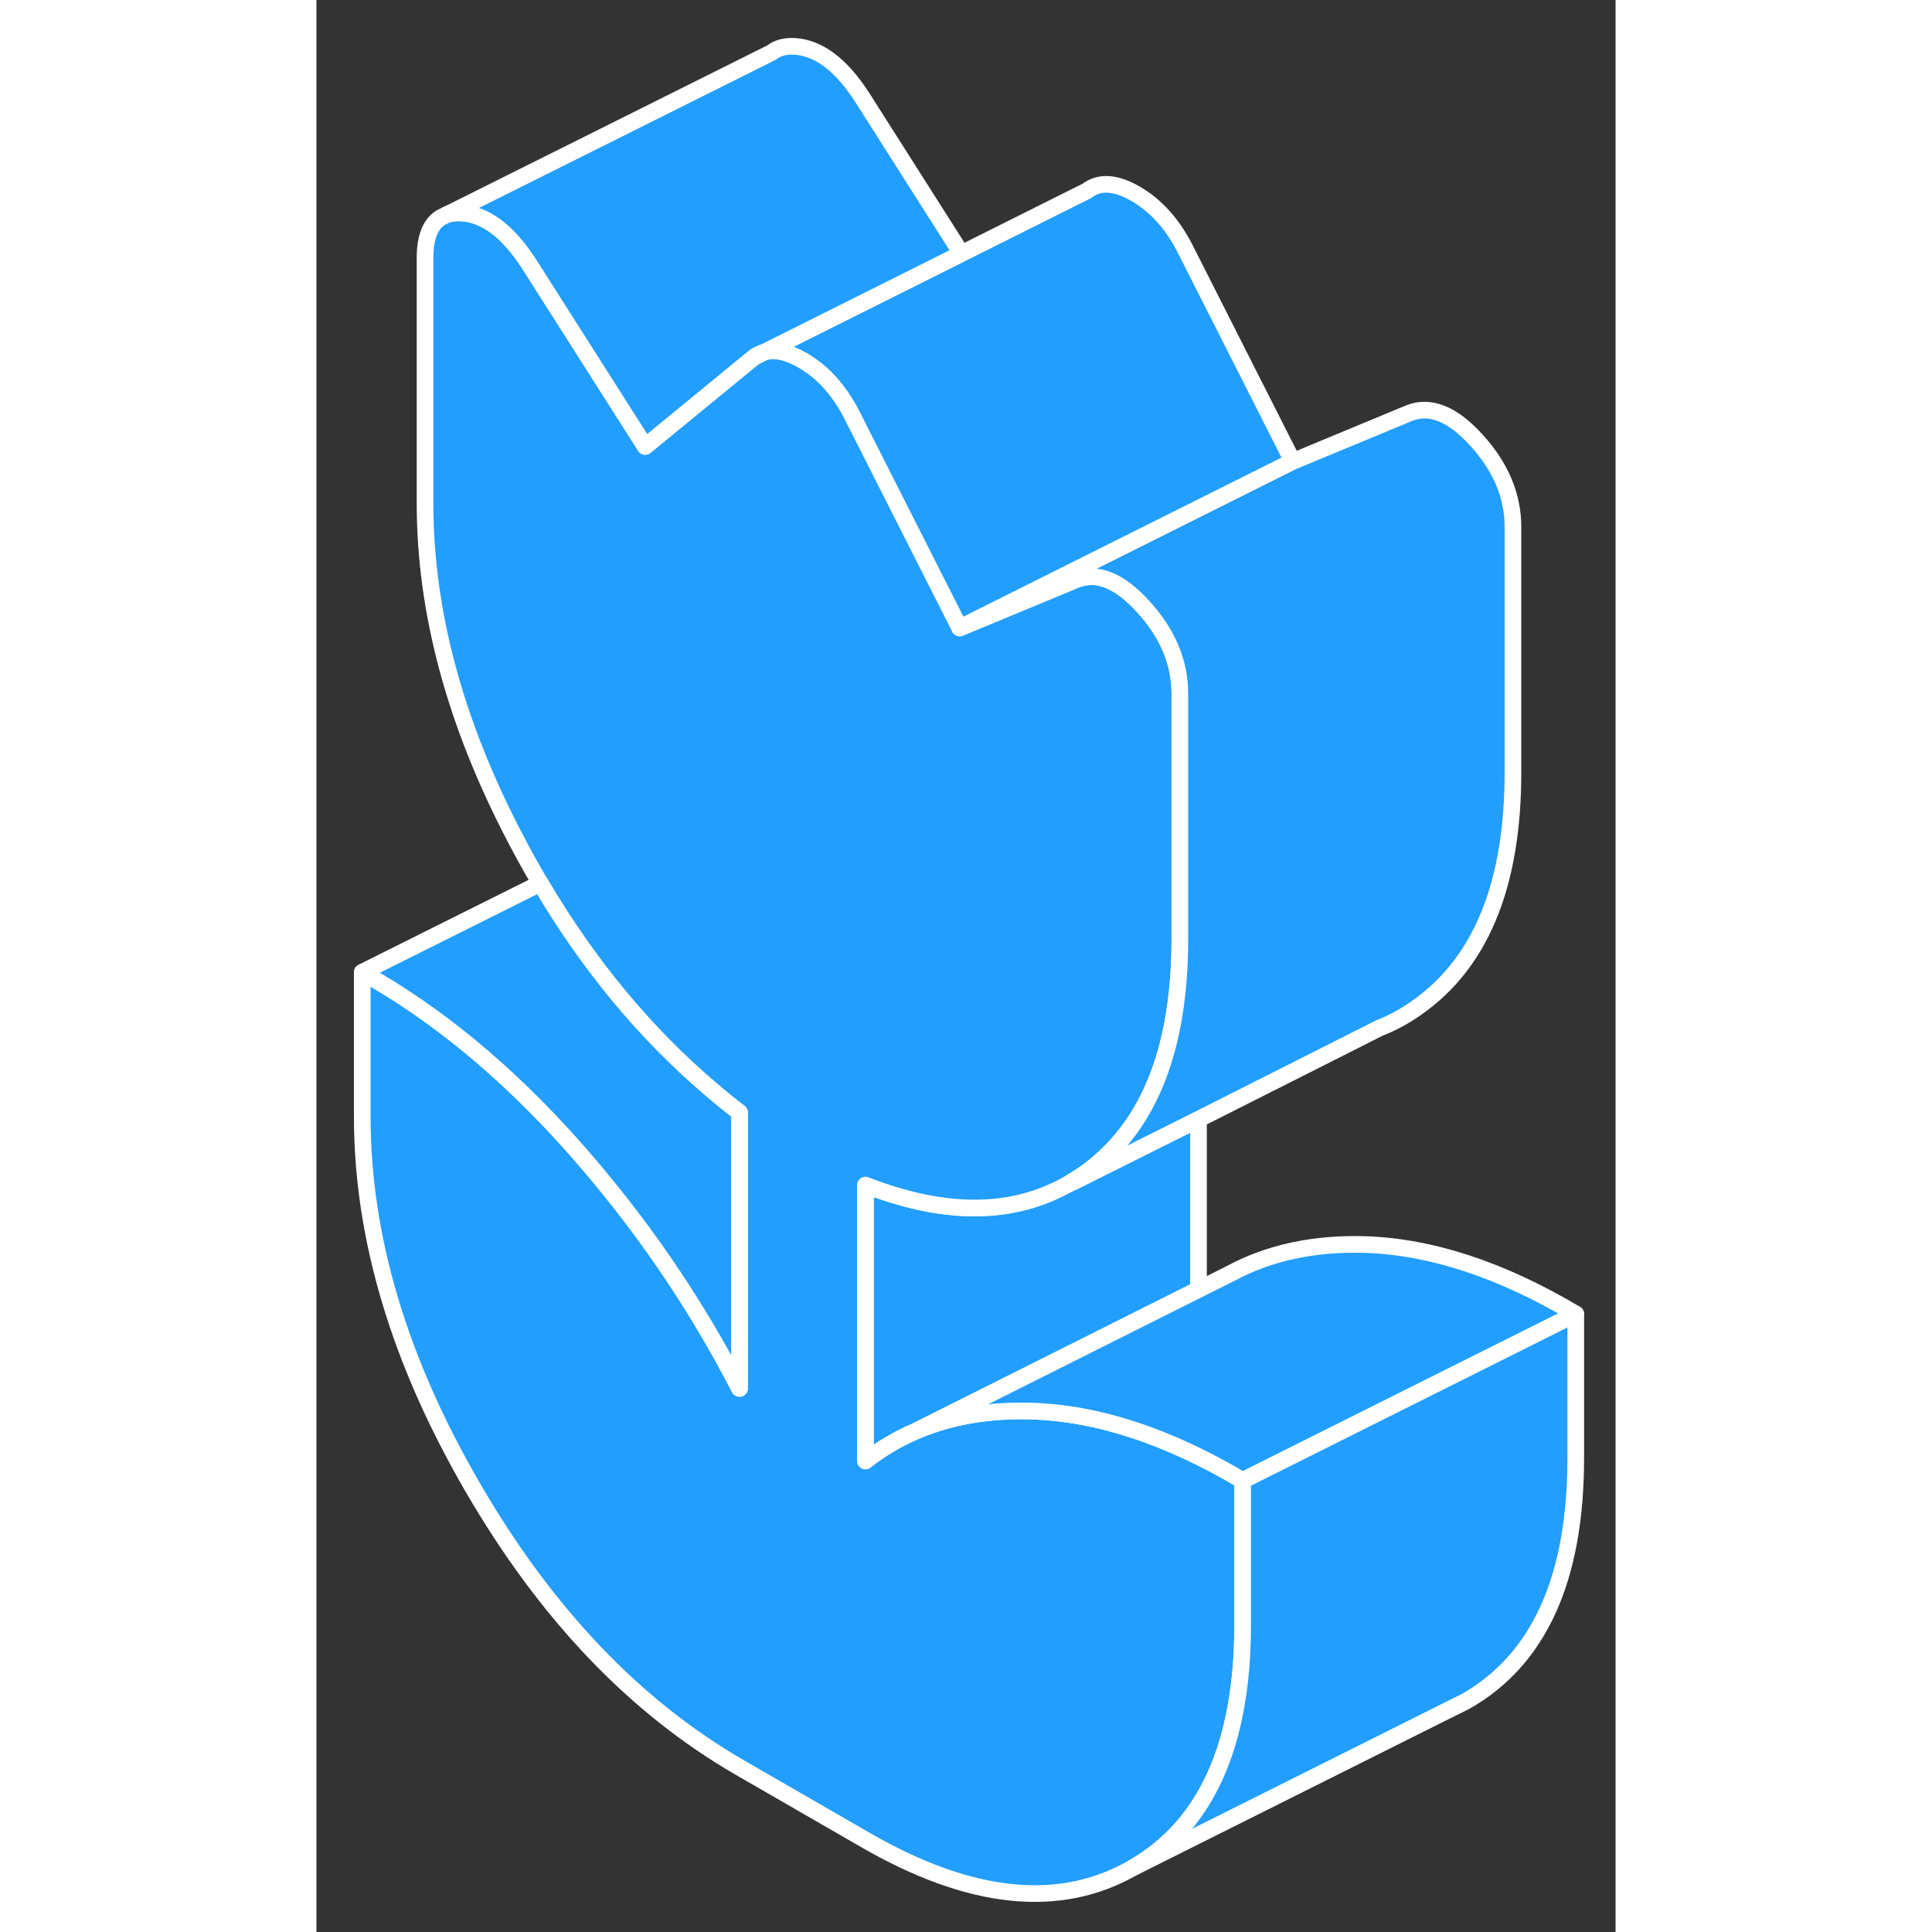 <svg width="48" height="48" viewBox="0 0 78 116" fill="#229EFF" xmlns="http://www.w3.org/2000/svg" stroke-width="1px" stroke-linecap="round" stroke-linejoin="round"><rect x="0" y="0" width="78" height="116" fill="#333333" stroke="none"/><path d="M26.89 21.144L26.54 21.324L26.25 21.464C26.34 21.394 26.44 21.334 26.54 21.284C26.65 21.224 26.77 21.174 26.89 21.144Z" stroke="white" stroke-linejoin="round"/><path d="M58.62 27.704L38.62 37.704L32.11 24.844C31.35 23.394 30.38 22.324 29.18 21.634C28.29 21.124 27.53 20.954 26.89 21.144L38.73 15.224L46.25 11.464C47.01 10.884 47.98 10.944 49.18 11.634C50.38 12.324 51.35 13.394 52.11 14.844L58.62 27.704Z" stroke="white" stroke-linejoin="round"/><path d="M26.89 21.144L26.54 21.324V21.284C26.65 21.224 26.77 21.174 26.89 21.144Z" stroke="white" stroke-linejoin="round"/><path d="M52.96 67.204V77.424L36.08 85.884L35.96 85.944C35.45 86.164 34.95 86.404 34.48 86.694C33.95 86.994 33.45 87.344 32.96 87.724V71.154C37.38 72.874 41.19 72.984 44.39 71.474C44.39 71.474 44.393 71.474 44.4 71.474L45.4 70.974L52.96 67.194V67.204Z" stroke="white" stroke-linejoin="round"/><path d="M55.61 88.894V97.554C55.61 99.044 55.52 100.424 55.33 101.714C54.61 106.684 52.5 110.164 49 112.154C44.6 114.664 39.25 114.104 32.96 110.474L25.4 106.114C19.11 102.474 13.76 96.864 9.36 89.264C4.95 81.664 2.75 74.254 2.75 67.034V58.374C7.22 60.874 11.43 64.354 15.4 68.814C19.36 73.274 22.7 78.124 25.4 83.364V66.794C24.83 66.364 24.28 65.914 23.73 65.444C19.78 62.094 16.34 57.964 13.44 53.034C12.91 52.134 12.4 51.224 11.91 50.274C8.32 43.404 6.52 36.724 6.52 30.224V15.484C6.52 14.254 6.84 13.444 7.47 13.064L7.81 12.894L7.86 12.874C8.11 12.804 8.39 12.764 8.7 12.784C10.14 12.864 11.5 13.884 12.76 15.834L19.74 26.804L26.25 21.464L26.54 21.324L26.89 21.144C27.53 20.954 28.29 21.124 29.18 21.634C30.38 22.324 31.35 23.394 32.11 24.844L38.62 37.704L45.61 34.804C46.86 34.304 48.22 34.844 49.66 36.444C51.11 38.034 51.84 39.774 51.84 41.644V56.384C51.84 62.884 50.04 67.494 46.45 70.224C46.11 70.484 45.76 70.724 45.4 70.924C45.07 71.134 44.74 71.314 44.39 71.474C41.19 72.984 37.38 72.874 32.96 71.154V87.724C33.45 87.344 33.95 86.994 34.48 86.694C34.95 86.404 35.45 86.164 35.96 85.944L36.08 85.884C38.11 85.034 40.41 84.644 42.96 84.724C46.93 84.854 51.14 86.234 55.61 88.894Z" stroke="white" stroke-linejoin="round"/><path d="M75.61 78.894L55.61 88.894C51.14 86.234 46.93 84.854 42.96 84.724C40.41 84.644 38.11 85.034 36.08 85.884L52.96 77.424L54.88 76.464C57.19 75.214 59.89 74.634 62.96 74.724C66.93 74.854 71.14 76.234 75.61 78.894Z" stroke="white" stroke-linejoin="round"/><path d="M75.61 78.894V87.554C75.61 94.774 73.41 99.644 69 102.154L67.85 102.724L49 112.154C52.5 110.164 54.61 106.684 55.33 101.714C55.52 100.424 55.61 99.044 55.61 97.554V88.894L75.61 78.894Z" stroke="white" stroke-linejoin="round"/><path d="M25.4 66.794V83.364C22.7 78.124 19.36 73.274 15.4 68.814C11.43 64.354 7.22 60.874 2.75 58.374L13.44 53.034C16.34 57.964 19.78 62.094 23.73 65.444C24.28 65.914 24.83 66.364 25.4 66.794Z" stroke="white" stroke-linejoin="round"/><path d="M38.73 15.224L26.89 21.144C26.77 21.174 26.65 21.224 26.54 21.284C26.44 21.334 26.34 21.394 26.25 21.464L19.74 26.804L12.76 15.834C11.5 13.884 10.14 12.864 8.7 12.784C8.39 12.764 8.11 12.804 7.86 12.874L27.31 3.164L27.34 3.144C27.69 2.874 28.14 2.754 28.7 2.784C30.14 2.864 31.5 3.884 32.76 5.834L38.73 15.224Z" stroke="white" stroke-linejoin="round"/><path d="M71.84 31.644V46.384C71.84 52.884 70.04 57.494 66.45 60.224C65.64 60.844 64.78 61.344 63.87 61.704H63.86L52.96 67.204L45.4 70.984V70.924C45.76 70.724 46.11 70.484 46.45 70.224C50.04 67.494 51.84 62.884 51.84 56.384V41.644C51.84 39.774 51.11 38.034 49.66 36.444C48.22 34.844 46.86 34.304 45.61 34.804L38.62 37.704L58.62 27.704L65.61 24.804C66.86 24.304 68.22 24.844 69.66 26.444C71.11 28.034 71.84 29.774 71.84 31.644Z" stroke="white" stroke-linejoin="round"/></svg>